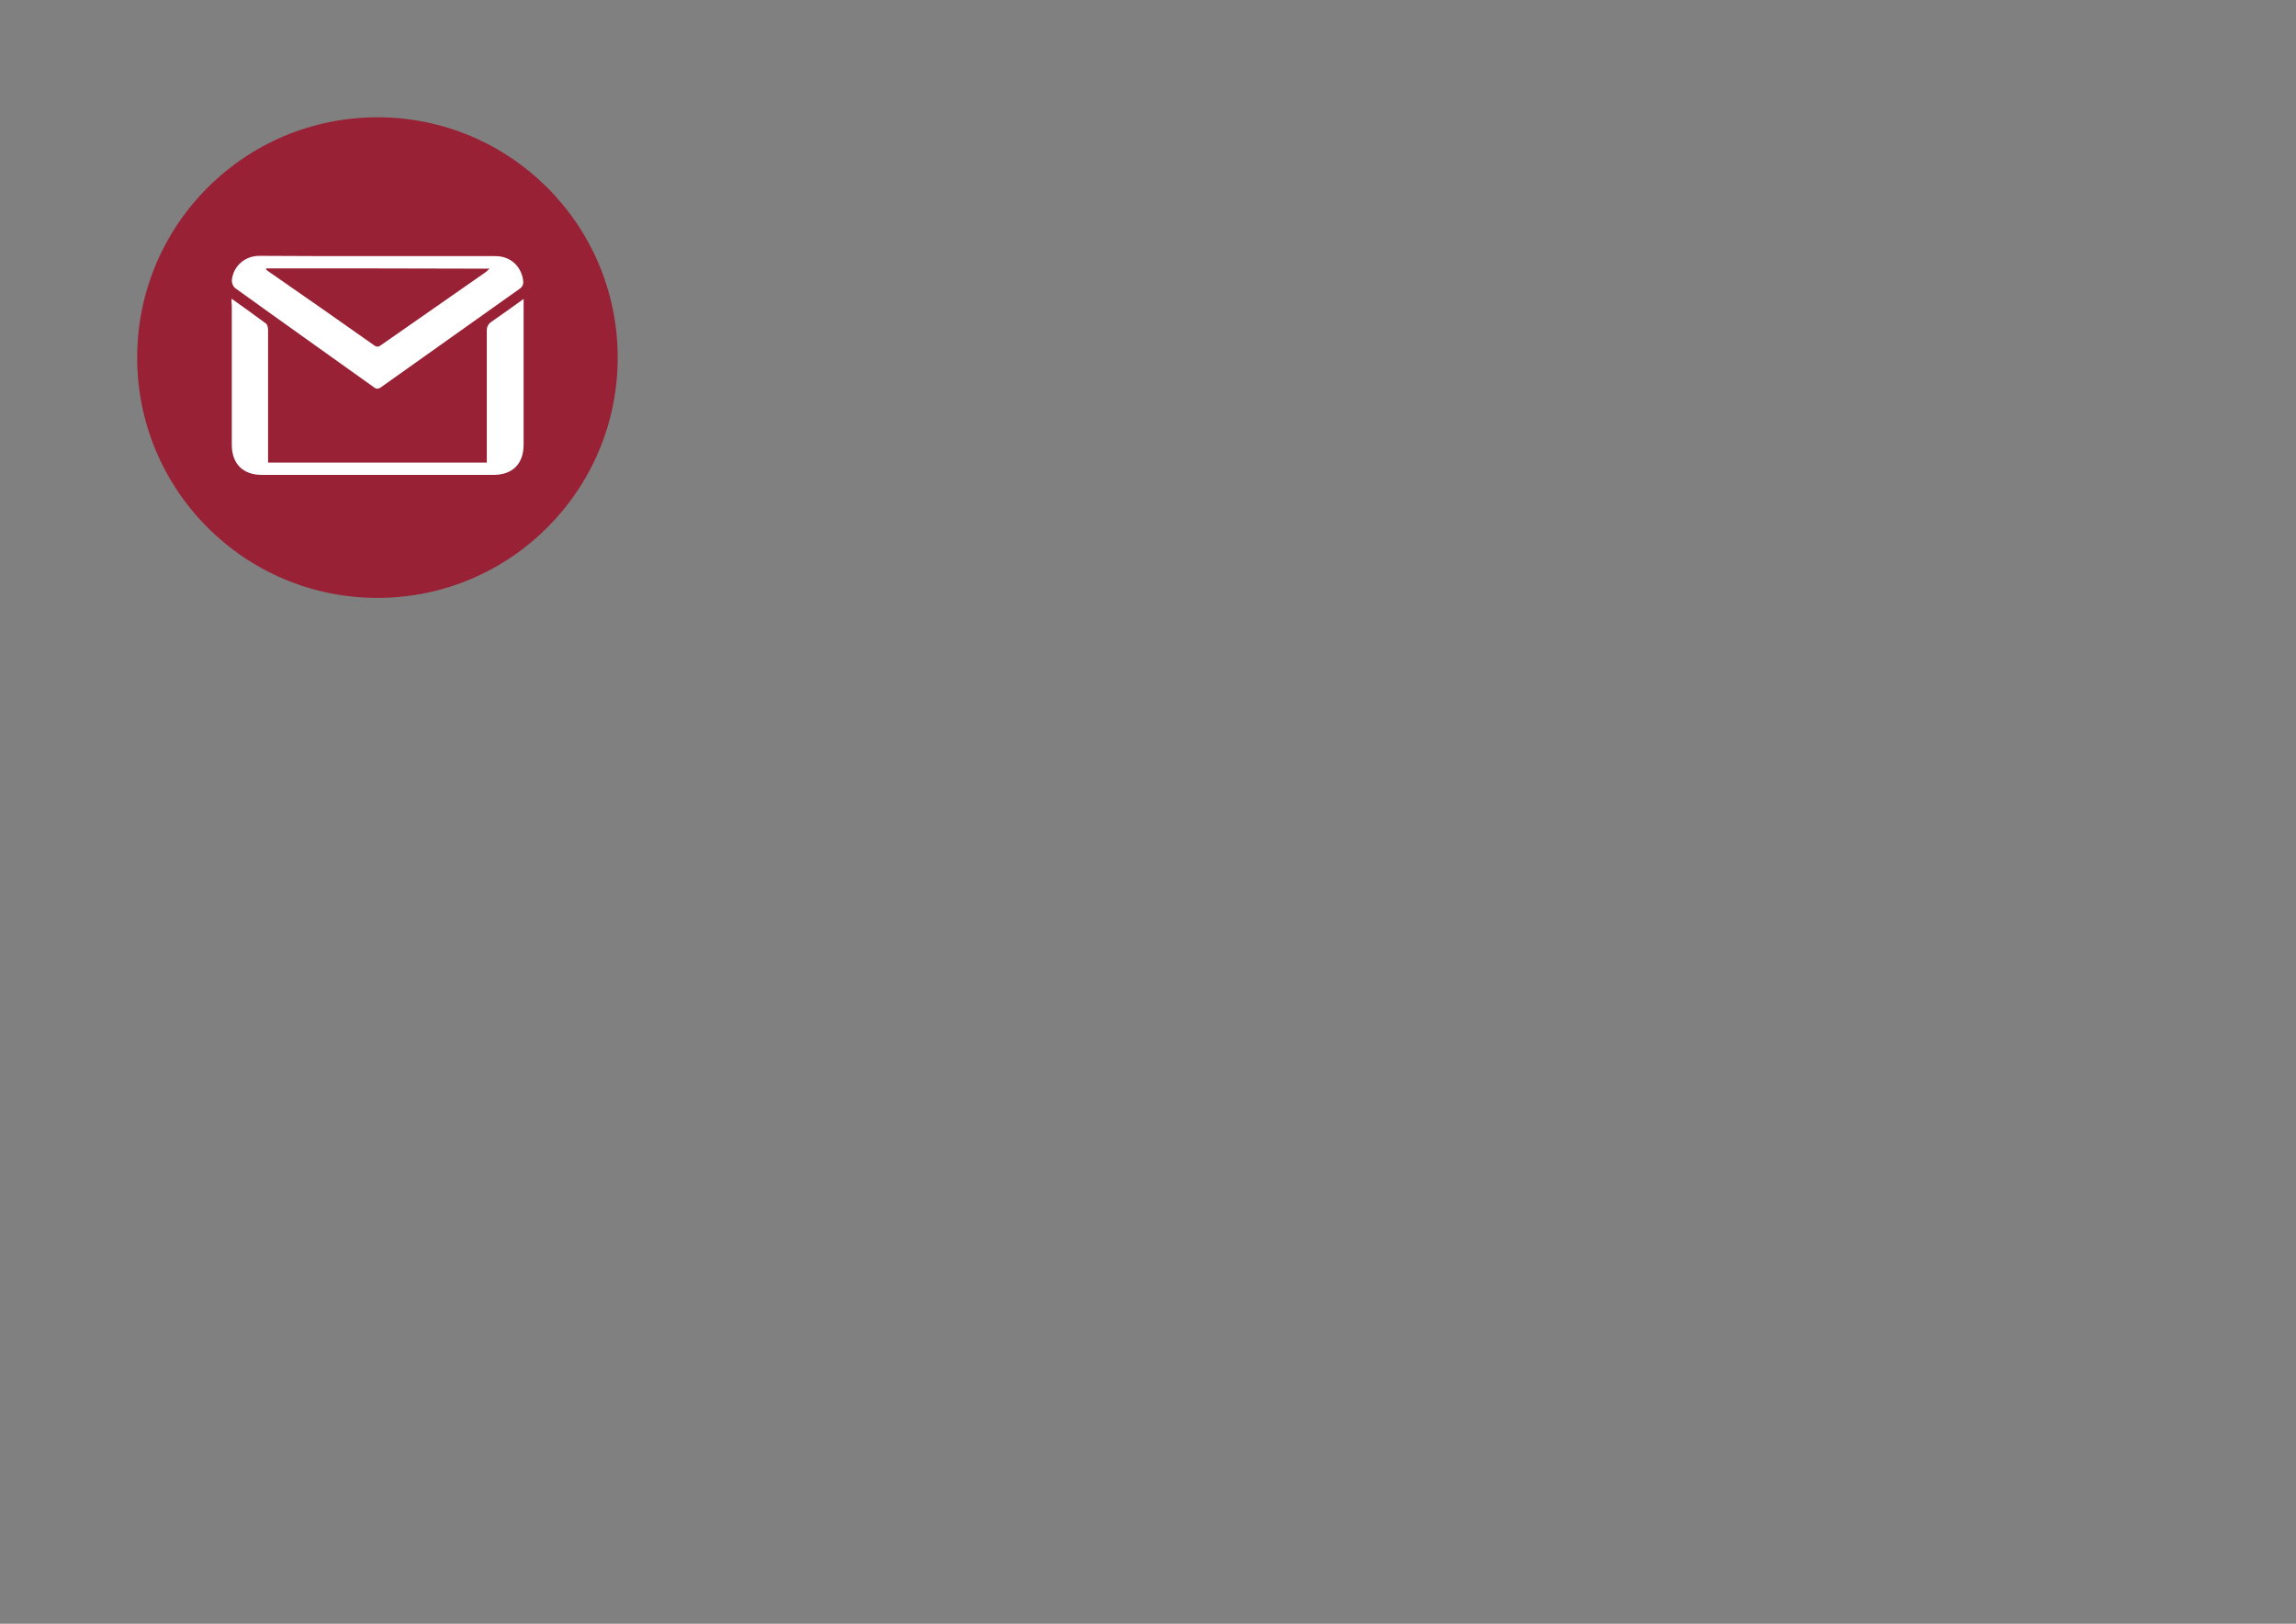 <?xml version="1.0" encoding="utf-8"?>
<!-- Generator: Adobe Illustrator 22.0.0, SVG Export Plug-In . SVG Version: 6.00 Build 0)  -->
<svg version="1.1" id="圖層_1" xmlns="http://www.w3.org/2000/svg" xmlns:xlink="http://www.w3.org/1999/xlink" x="0px" y="0px"
	 viewBox="0 0 841.9 595.3" style="enable-background:new 0 0 841.9 595.3;" xml:space="preserve">
<rect x="0" y="0" width="841.9" height="595.3" fill="#808080" stroke="none"/>
<style type="text/css">
	.st0{fill:#992135;}
	.st1{fill:#FFFFFF;}
</style>
<circle id="XMLID_60_" class="st0" cx="138.4" cy="131.1" r="88.1"/>
<g>
	<path class="st1" d="M138.4,93.9c14.4,0,28.9,0,43.3,0c5.3,0,9.3,3.5,10.1,8.7c0.2,1.4,0,2.4-1.3,3.3c-16.9,12-33.8,24-50.7,36
		c-1.1,0.8-1.8,0.8-2.8,0c-16.9-12.1-33.9-24.1-50.8-36.3c-0.7-0.5-1.2-1.8-1.2-2.7c0.4-5.2,4.7-9.1,10.1-9.1
		C109.6,93.9,124,93.9,138.4,93.9z M97.7,98.4c-0.1,0.1-0.1,0.3-0.2,0.4c0.2,0.1,0.4,0.2,0.5,0.4c13.1,9.1,26.2,18.2,39.2,27.4
		c1.1,0.8,1.8,0.5,2.7-0.2c12.8-8.9,25.5-17.8,38.3-26.7c0.4-0.3,0.7-0.7,1.3-1.2C152,98.4,124.8,98.4,97.7,98.4z"/>
	<path class="st1" d="M84.9,109.5c4.5,3.2,8.6,6.1,12.6,9.1c0.6,0.4,0.8,1.6,0.8,2.5c0,15.2,0,30.5,0,45.7c0,0.9,0,1.7,0,2.8
		c26.7,0,53.2,0,80.2,0c0-0.8,0-1.6,0-2.4c0-15.3,0-30.6,0-45.9c0-1.6,0.5-2.5,1.8-3.4c3.8-2.6,7.5-5.3,11.7-8.3c0,1.2,0,1.8,0,2.5
		c0,17,0,33.9,0,50.9c0,7-4,11.1-11,11.1c-28.4,0-56.7,0-85.1,0c-6.8,0-10.9-4.1-10.9-11c0-17,0-34.1,0-51.1
		C84.9,111.3,84.9,110.7,84.9,109.5z"/>
</g>
</svg>
